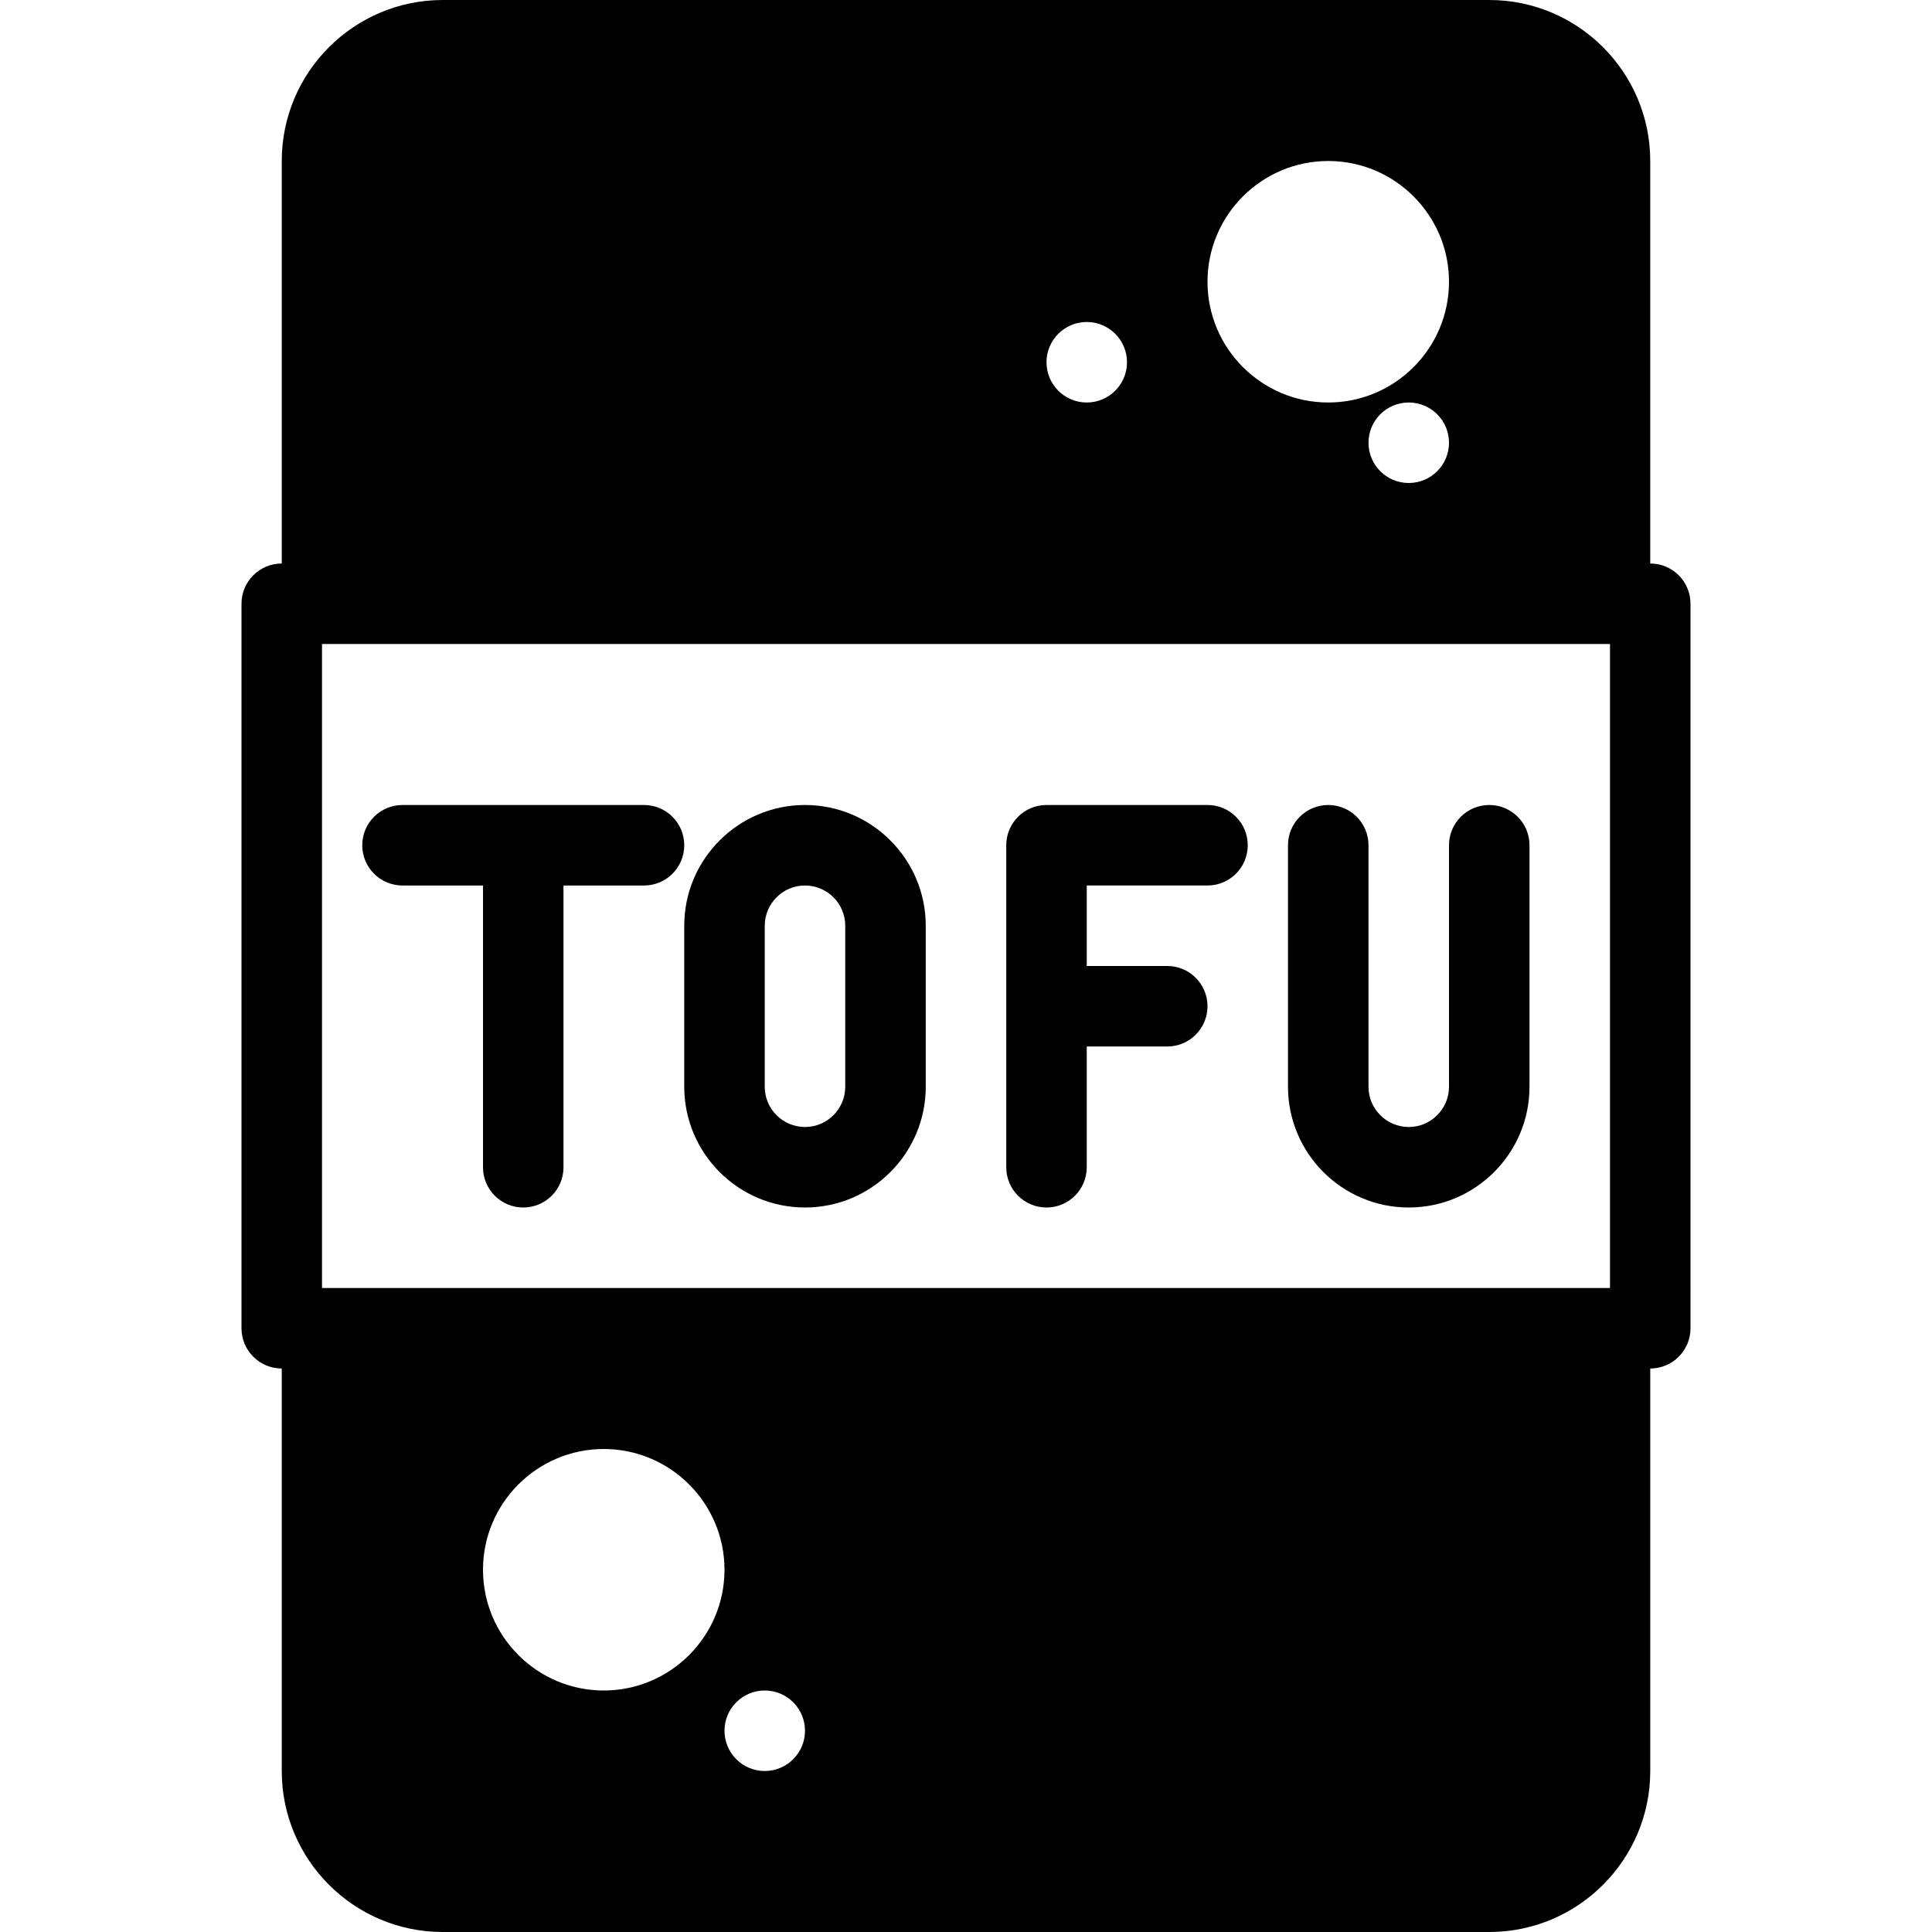 <svg version="1.1" xmlns="http://www.w3.org/2000/svg" xmlns:xlink="http://www.w3.org/1999/xlink" x="0px" y="0px"
	 viewBox="0 0 512 512" style="enable-background:new 0 0 512 512;" xml:space="preserve">
	<path d="M437.333,149.333V42.667C437.333,19.135,418.188,0,394.667,0H117.333C93.813,0,74.667,19.135,74.667,42.667v106.667
		C68.771,149.333,64,154.104,64,160v192c0,5.896,4.771,10.667,10.667,10.667v106.667c0,23.531,19.146,42.667,42.667,42.667
		h277.333c23.521,0,42.667-19.135,42.667-42.667V362.667c5.896,0,10.667-4.771,10.667-10.667V160
		C448,154.104,443.229,149.333,437.333,149.333z M352,42.667c17.646,0,32,14.354,32,32c0,17.646-14.354,32-32,32
		c-17.646,0-32-14.354-32-32C320,57.021,334.354,42.667,352,42.667z M384,117.333c0,5.891-4.776,10.667-10.667,10.667
		s-10.667-4.776-10.667-10.667c0-5.892,4.776-10.667,10.667-10.667S384,111.441,384,117.333z M288,85.333
		c5.891,0,10.667,4.775,10.667,10.667c0,5.891-4.776,10.667-10.667,10.667S277.333,101.891,277.333,96
		C277.333,90.108,282.109,85.333,288,85.333z M160,448c-17.646,0-32-14.354-32-32c0-17.646,14.354-32,32-32s32,14.354,32,32
		C192,433.646,177.646,448,160,448z M202.667,469.333c-5.891,0-10.667-4.776-10.667-10.667c0-5.892,4.776-10.667,10.667-10.667
		s10.667,4.775,10.667,10.667C213.333,464.557,208.557,469.333,202.667,469.333z M426.667,341.333H85.333V170.667h341.333V341.333
		z"/>
	<path d="M181.333,288c0,17.646,14.354,32,32,32c17.646,0,32-14.354,32-32v-42.667c0-17.646-14.354-32-32-32
		c-17.646,0-32,14.354-32,32V288z M202.667,245.333c0-5.885,4.792-10.667,10.667-10.667S224,239.448,224,245.333V288
		c0,5.885-4.792,10.667-10.667,10.667s-10.667-4.781-10.667-10.667V245.333z"/>
	<path d="M277.333,320c5.896,0,10.667-4.771,10.667-10.667v-32h21.333c5.896,0,10.667-4.771,10.667-10.667
		c0-5.896-4.771-10.667-10.667-10.667H288v-21.333h32c5.896,0,10.667-4.771,10.667-10.667s-4.771-10.667-10.667-10.667h-42.667
		c-5.896,0-10.667,4.771-10.667,10.667v85.333C266.667,315.229,271.438,320,277.333,320z"/>
	<path d="M373.333,320c17.646,0,32-14.354,32-32v-64c0-5.896-4.771-10.667-10.667-10.667S384,218.104,384,224v64
		c0,5.885-4.792,10.667-10.667,10.667s-10.667-4.781-10.667-10.667v-64c0-5.896-4.771-10.667-10.667-10.667
		c-5.896,0-10.667,4.771-10.667,10.667v64C341.333,305.646,355.688,320,373.333,320z"/>
	<path d="M106.667,234.667H128v74.667c0,5.896,4.771,10.667,10.667,10.667c5.896,0,10.667-4.771,10.667-10.667v-74.667h21.333
		c5.896,0,10.667-4.771,10.667-10.667s-4.771-10.667-10.667-10.667h-64C100.771,213.333,96,218.104,96,224
		S100.771,234.667,106.667,234.667z"/>
</svg>